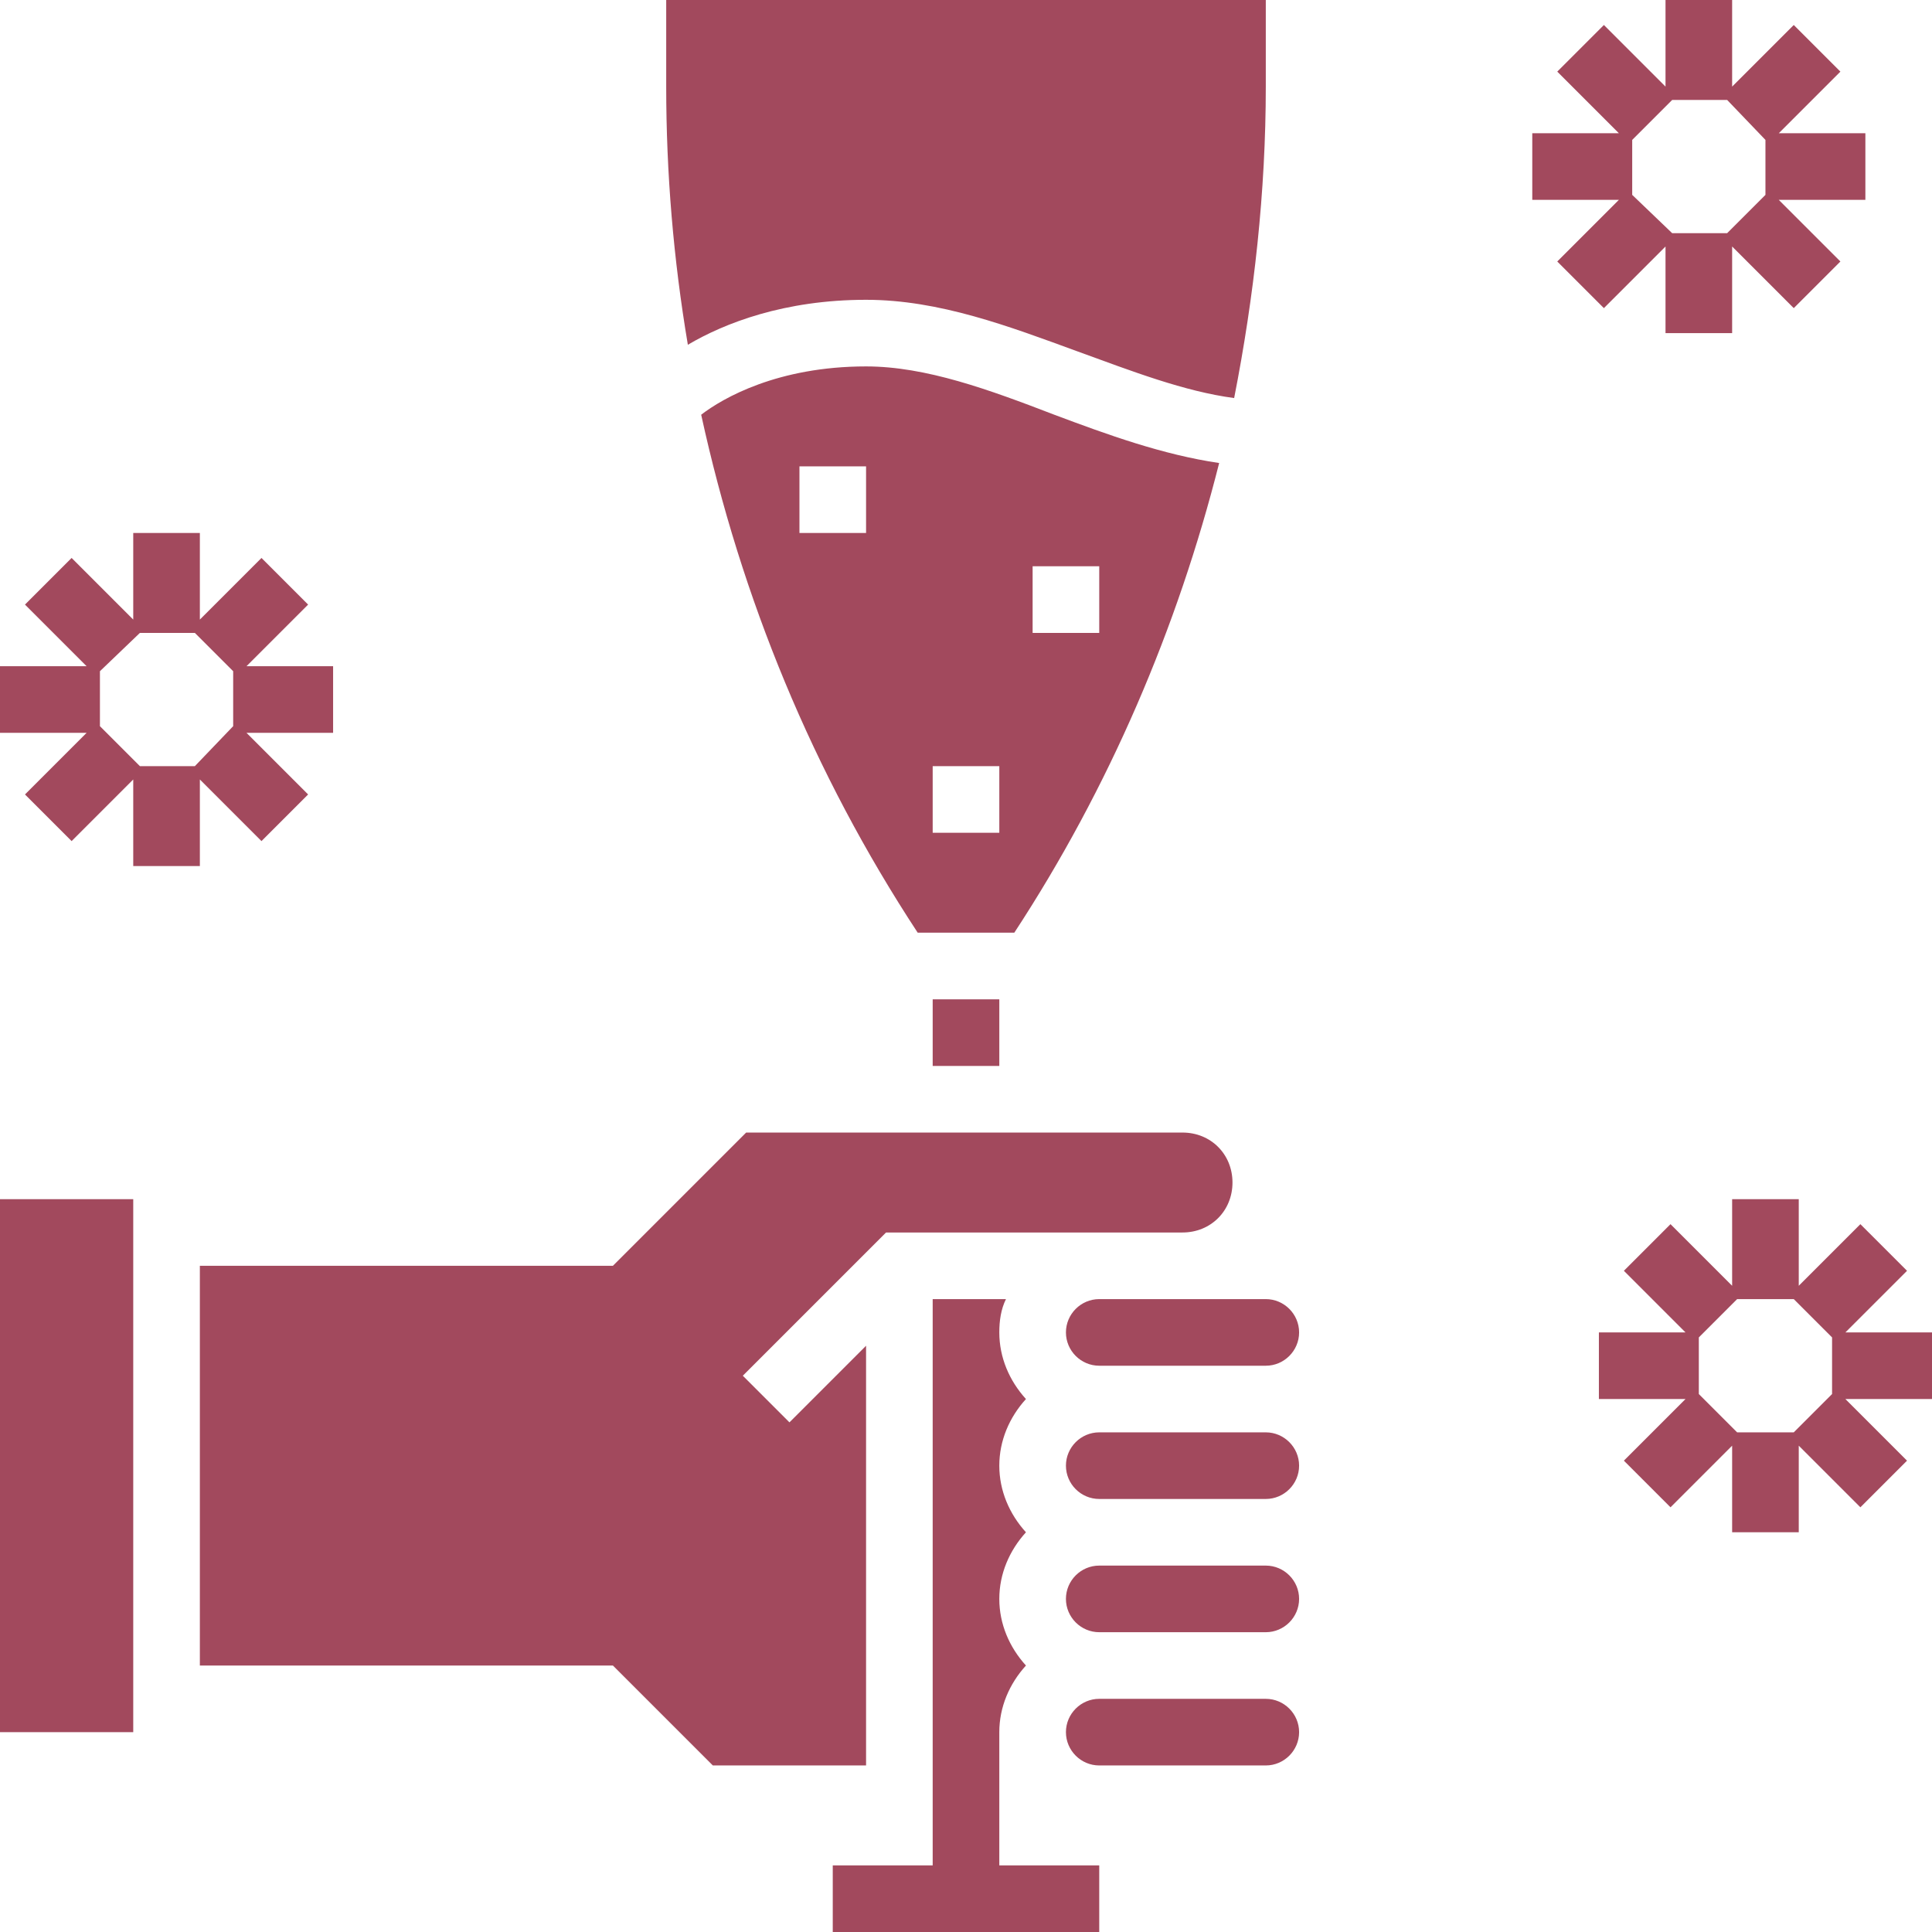 <svg version="1.2" xmlns="http://www.w3.org/2000/svg" viewBox="0 0 116 116" width="116" height="116"><style>.a{fill:#a2495d}</style><path fill-rule="evenodd" class="a" d="m60.9 56h-5.8c-6.3-9.6-10.6-20.1-13-31.1 1.3-1 4.6-2.9 9.9-2.9 3.6 0 7.4 1.4 11.3 2.9 3.2 1.2 6.5 2.4 9.9 2.9-2.5 9.9-6.6 19.5-12.3 28.2zm1.1-18h4v-4h-4zm-10-10h-4v4h4zm8 18h-4v4h4zm-52 26v32h-8v-32zm70 8c0 1.1-0.9 2-2 2h-10c-1.1 0-2-0.9-2-2 0-1.1 0.9-2 2-2h10c1.1 0 2 0.9 2 2zm-36.7-59.3q-1.3-7.7-1.3-15.5v-5.2h36v5.2c0 6.3-0.7 12.6-1.9 18.7-3-0.4-6.1-1.6-9.4-2.8-4.1-1.5-8.3-3.1-12.7-3.1-4.9 0-8.5 1.4-10.7 2.7zm14.7 43.3v-4h4v4zm22 32c0 1.1-0.9 2-2 2h-10c-1.1 0-2-0.9-2-2 0-1.1 0.9-2 2-2h10c1.1 0 2 0.9 2 2zm-26 10h-9.2l-6-6h-24.8v-24h24.8l8-8h26.2c1.7 0 3 1.3 3 3 0 1.7-1.3 3-3 3h-17.8l-8.6 8.6 2.8 2.8 4.6-4.6zm26-18c0 1.1-0.9 2-2 2h-10c-1.1 0-2-0.9-2-2 0-1.1 0.9-2 2-2h10c1.1 0 2 0.9 2 2zm0 16c0 1.1-0.9 2-2 2h-10c-1.1 0-2-0.9-2-2 0-1.1 0.9-2 2-2h10c1.1 0 2 0.9 2 2zm-18 8h6v4h-16v-4h6v-34h4.4c-0.3 0.6-0.4 1.3-0.4 2 0 1.5 0.6 2.9 1.6 4-1 1.1-1.6 2.5-1.6 4 0 1.5 0.6 2.9 1.6 4-1 1.1-1.6 2.5-1.6 4 0 1.5 0.6 2.9 1.6 4-1 1.1-1.6 2.5-1.6 4zm33.5-96.3l3.7-3.7h-5.2v-4h5.2l-3.7-3.7 2.8-2.8 3.7 3.7v-5.2h4v5.2l3.7-3.7 2.8 2.8-3.7 3.7h5.2v4h-5.2l3.7 3.7-2.8 2.8-3.7-3.7v5.2h-4v-5.2l-3.7 3.7zm6.9-1.7h3.3l2.3-2.3v-3.3l-2.3-2.4h-3.3l-2.4 2.4v3.3zm-95.2 30h-5.2v-4h5.2l-3.7-3.7 2.8-2.8 3.7 3.7v-5.2h4v5.2l3.7-3.7 2.8 2.8-3.7 3.7h5.2v4h-5.2l3.7 3.7-2.8 2.8-3.7-3.7v5.2h-4v-5.2l-3.7 3.7-2.8-2.8zm3.2 2h3.3l2.3-2.4v-3.3l-2.3-2.3h-3.3l-2.4 2.3v3.3zm107.6 38h-5.2l3.7 3.7-2.8 2.8-3.7-3.7v5.2h-4v-5.2l-3.7 3.7-2.8-2.8 3.7-3.7h-5.2v-4h5.2l-3.7-3.7 2.8-2.8 3.7 3.7v-5.2h4v5.2l3.7-3.7 2.8 2.8-3.7 3.7h5.2zm-8.3-6h-3.4l-2.3 2.3v3.4l2.3 2.3h3.4l2.3-2.3v-3.4z"/></svg>